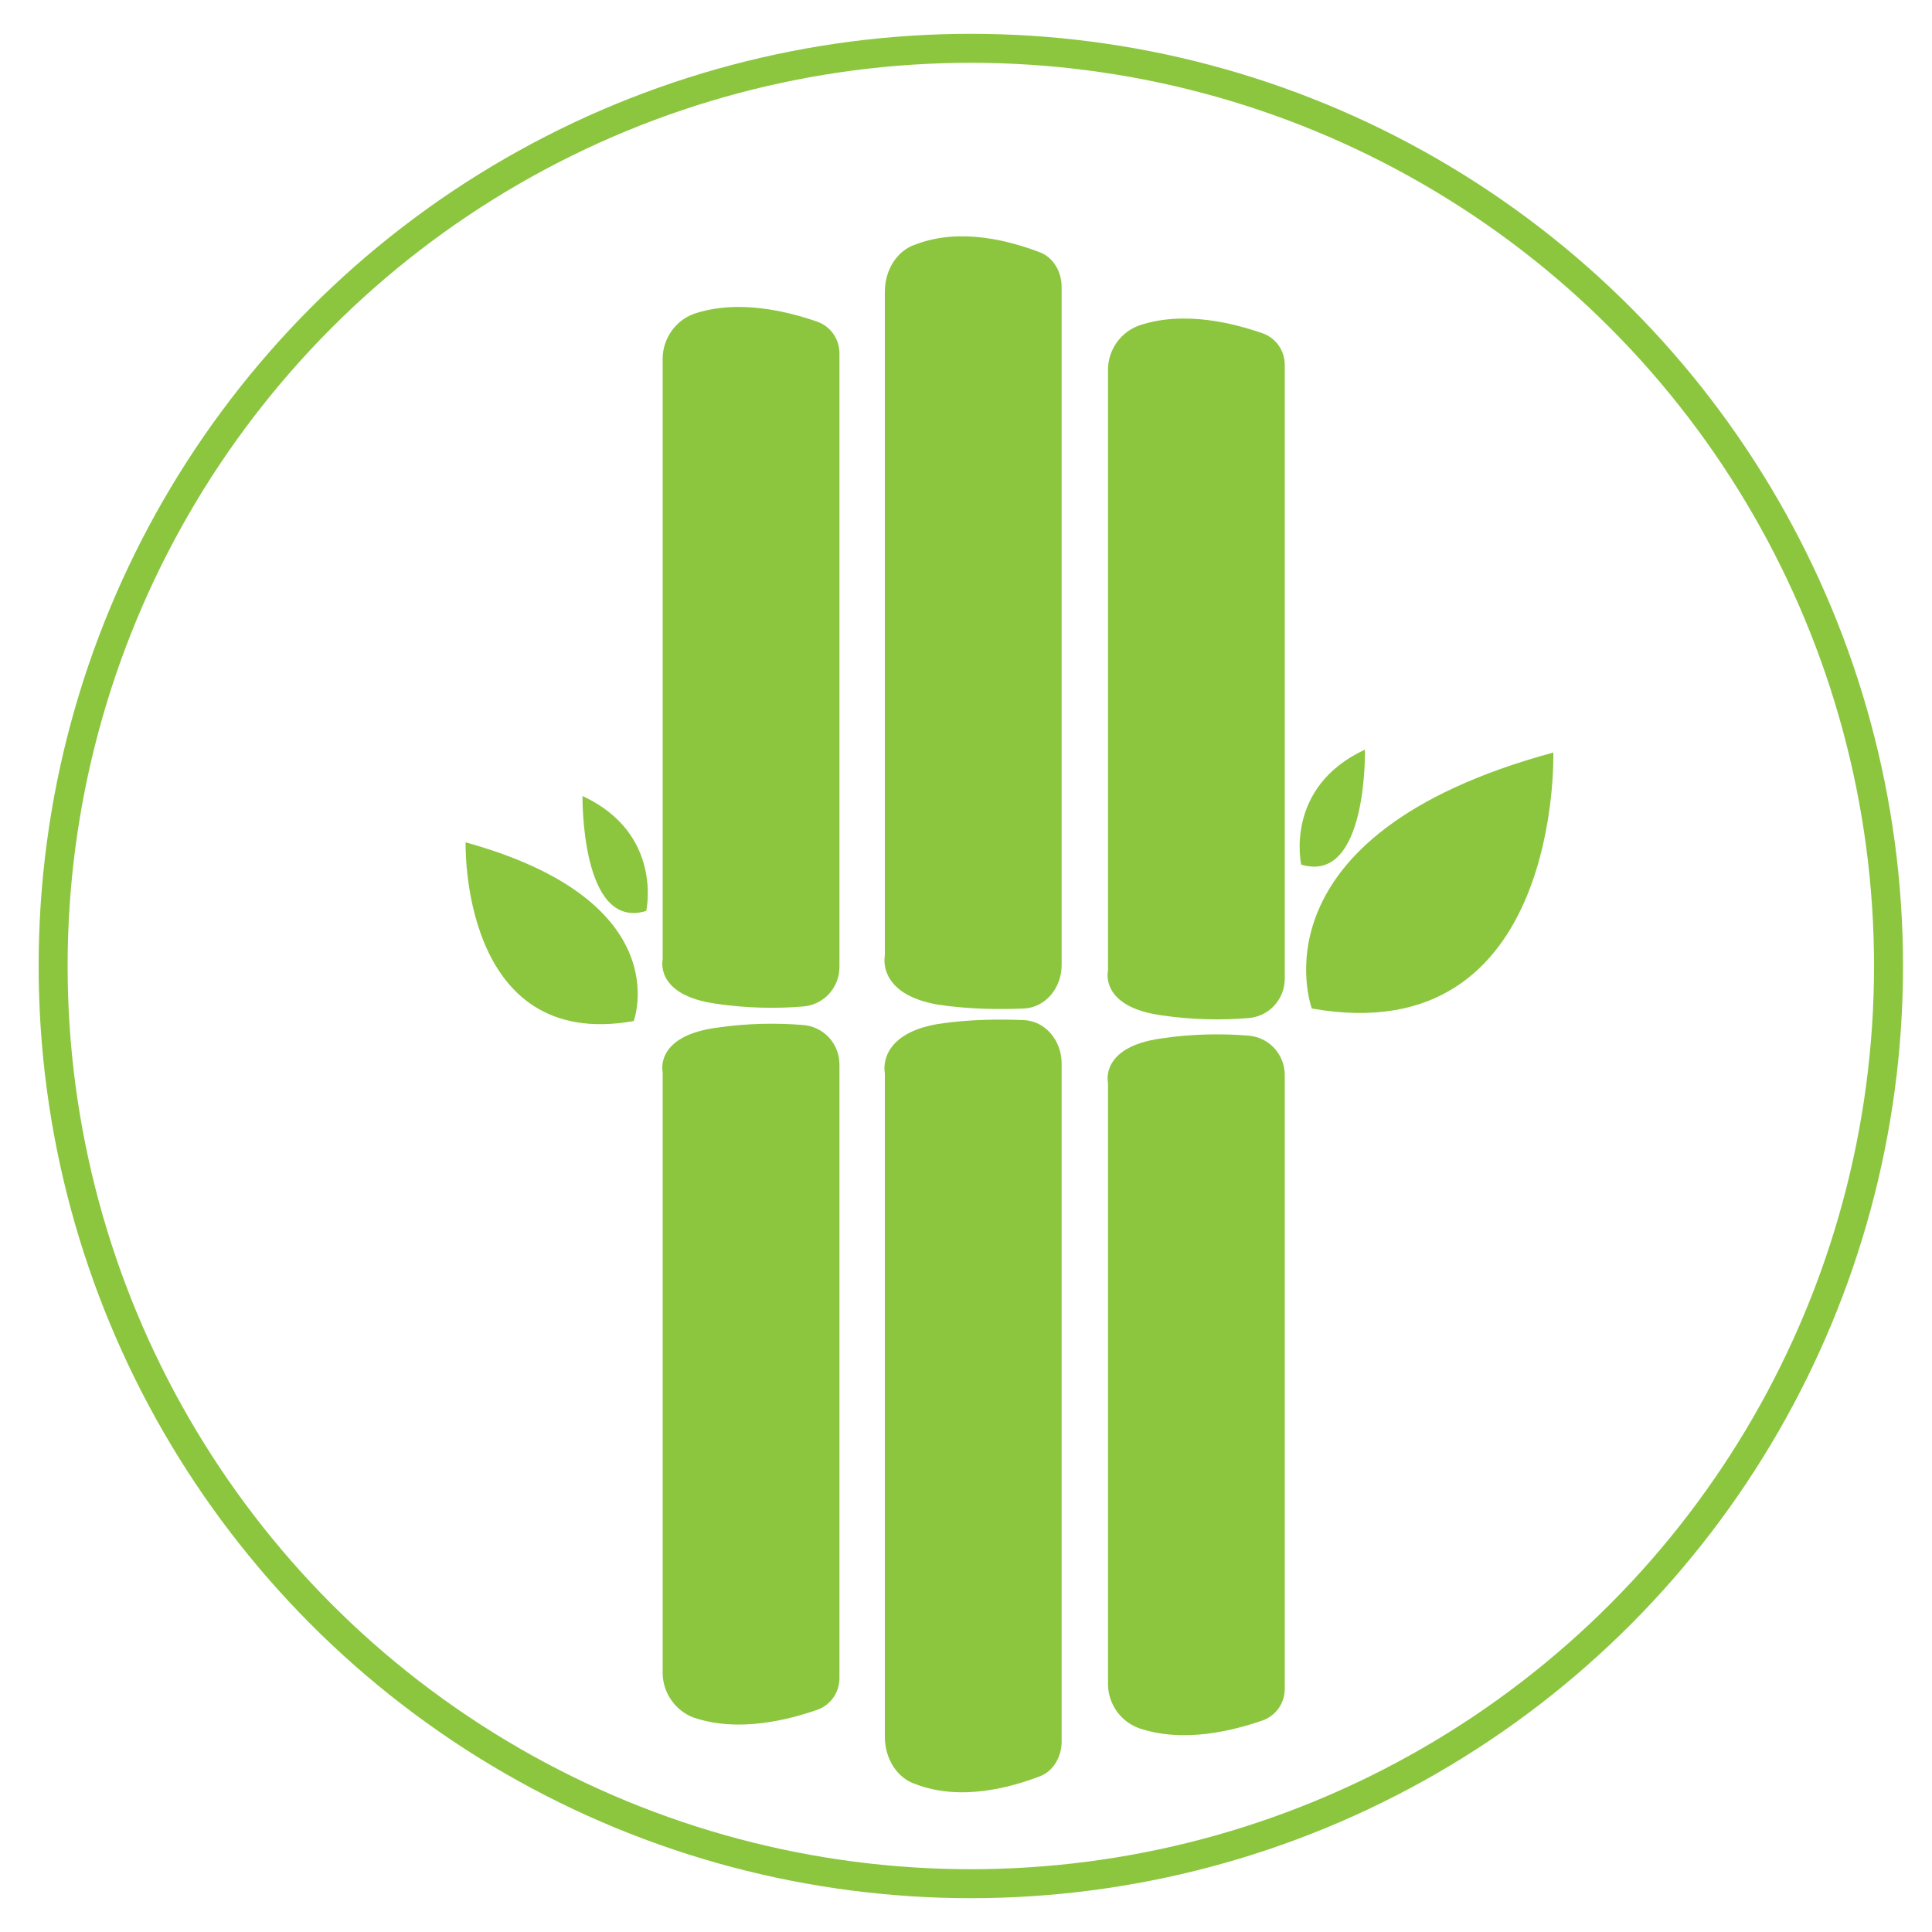 <?xml version="1.0" encoding="utf-8"?>
<!-- Generator: Adobe Illustrator 19.0.0, SVG Export Plug-In . SVG Version: 6.00 Build 0)  -->
<svg version="1.1" id="Layer_1" xmlns="http://www.w3.org/2000/svg" xmlns:xlink="http://www.w3.org/1999/xlink" x="0px" y="0px"
	 viewBox="-539 301 200 200" style="enable-background:new -539 301 200 200;" xml:space="preserve">
<style type="text/css">
	.st0{fill:none;stroke:#8CC63F;stroke-width:3;stroke-miterlimit:10;}
	.st1{fill:#8CC63F;}
</style>
<circle id="XMLID_10_" class="st0" cx="-170.1" cy="376" r="84.9"/>
<g id="XMLID_2_">
	<path id="XMLID_25_" class="st1" d="M-963.8,70.9l7.3-3.1c1-0.4,1.7-1.4,1.8-2.5c0.5-6.9,0.4-31.1-24-36c0,0-4.5,24.7,13.3,41.3
		C-965,71-964.4,71.1-963.8,70.9z"/>
	<path id="XMLID_44_" class="st1" d="M-970.6,71.1c-4.6-5.8-22.7-25.2-56.3-19.5c0,0,5.5,31.1,43.8,30.1c1.2,0,2.3-0.4,3.2-1.1
		l8.9-6.7C-970.1,73.3-969.9,72-970.6,71.1z"/>
	<path id="XMLID_28_" class="st1" d="M-977.8,85.7c4.3-4.2,18.2-15.2,46.6-19.3c1.1-0.2,2.1,0.7,2.1,1.8v0.5c0,0.9-0.6,1.6-1.4,1.8
		c-6.2,1.4-30.6,7.7-43.3,19.2c-0.8,0.7-1.9,0.7-2.7,0l-1.2-1C-978.6,88-978.6,86.6-977.8,85.7z"/>
	<path id="XMLID_54_" class="st1" d="M-986.1,89.3c-13.5-6.2-30.3,1.6-37.5,17.4c-7.2,15.8-2.2,33.6,11.3,39.8
		c13.5,6.2,30.3-1.6,37.5-17.4S-972.6,95.5-986.1,89.3z M-1010.5,107c0,0-1-8.8,11.9-10.9l-2.2,1.3c-3.6,2.1-6.7,5.1-9,8.6
		L-1010.5,107z"/>
	<path id="XMLID_56_" class="st1" d="M-914,103.3c-6-16.3-22.2-25.3-36.1-20.2c-13.9,5.2-20.2,22.6-14.2,38.9
		c6.1,16.3,22.2,25.3,36.1,20.2C-914.3,137-907.9,119.6-914,103.3z M-956.6,111.2c0,0-6.2-6.2,0-15l-0.6,3.5c-0.5,2.7-0.5,5.4,0,8.1
		L-956.6,111.2z"/>
</g>
<circle id="XMLID_7_" class="st0" cx="-803.9" cy="376" r="84.9"/>
<g id="XMLID_1_">
	<path id="XMLID_21_" class="st1" d="M-358.3,235.8c0,0-47.3-23.6,0-75.7c0,0,35,38.8,5.7,69c0,0-10.3-24.6-7.5-37.8
		C-360.1,191.4-369.7,196.1-358.3,235.8z"/>
	<path id="XMLID_26_" class="st1" d="M-346.2,237.9c0,0,9.5-71.9,95.5-12.3c0,0-30.5,53.9-85.1,26.5c0,0-10.4,28.8-18,22.9
		c0,0-18.7-3.3,21.5-37.5c0,0,13.9-14,46.5-13.8C-285.7,223.7-321.6,209.6-346.2,237.9z"/>
</g>
<circle id="XMLID_9_" class="st0" cx="-438.5" cy="401" r="95"/>
<path id="XMLID_20_" class="st1" d="M-693.2,231.7c0-3.7-3-6.7-6.7-6.7c-3.7,0-6.7,3-6.7,6.7l0.1,34.6l20.5,24.4V301h20.5v-20.1
	c0-1.7-0.5-3.3-1.5-4.6c-2.9-4.2-10.1-13.8-21-24.4c-1.4-1.3-3.3-2-5.3-1.7c-1.4,0.2-2.9,1-3.4,3.1c-0.6,2,0.1,4.2,1.6,5.7
	l13.5,13.5c0.5,0.5,0.9,1,1.2,1.6c0.7,1.3,1.2,3.3-2.7,2.5c-0.7-0.1-1.3-0.4-1.7-0.9l-13.7-12.9c-0.6-0.6-1.1-1.2-1.5-2
	c-1.6-3.3-4.6-12.1,6-15.3L-693.2,231.7z"/>
<path id="XMLID_29_" class="st1" d="M-617.9,231.7c0-3.7,3-6.7,6.7-6.7s6.7,3,6.7,6.7l-0.1,34.6l-20.5,24.4V301h-20.5v-20.1
	c0-1.7,0.5-3.3,1.5-4.6c2.9-4.2,10.1-13.8,21-24.4c1.4-1.3,3.3-2,5.3-1.7c1.4,0.2,2.9,1,3.4,3.1c0.6,2-0.1,4.2-1.6,5.7l-13.5,13.5
	c-0.5,0.5-0.9,1-1.2,1.6c-0.7,1.3-1.2,3.3,2.7,2.5c0.7-0.1,1.3-0.4,1.7-0.9l13.7-12.9c0.6-0.6,1.1-1.2,1.5-2
	c1.6-3.3,4.6-12.1-6-15.3L-617.9,231.7z"/>
<polygon id="XMLID_22_" class="st1" points="-655.5,239.3 -676.8,218.1 -655.5,210.2 -634.3,218.1 "/>
<polygon id="XMLID_30_" class="st1" points="-657.6,271.2 -677.4,255.7 -677.4,222.7 -657.6,243.1 "/>
<polygon id="XMLID_32_" class="st1" points="-653.7,271.2 -633.9,255.7 -633.9,223.4 -653.7,243.1 "/>
<g>
	<path class="st1" d="M-470.4,338.1v62.2c0,0-0.9,3.7,5.5,4.6c3.3,0.5,6.5,0.5,8.9,0.3c2.2-0.1,3.9-1.9,3.9-4.1v-63.5
		c0-1.5-0.9-2.8-2.3-3.3c-2.9-1-8.1-2.4-12.8-0.8C-469.1,334.2-470.4,336.1-470.4,338.1z"/>
	<path class="st1" d="M-447.4,331.2l0,68.7c0,0-0.9,4,5.5,5.1c3.3,0.5,6.5,0.5,8.9,0.4c2.2-0.1,3.9-2.1,3.9-4.5v-70.2
		c0-1.6-0.9-3.1-2.3-3.6c-2.9-1.1-8.1-2.6-12.8-0.8C-446.1,326.9-447.4,328.9-447.4,331.2z"/>
	<path class="st1" d="M-424.3,339.3v62.2c0,0-0.9,3.7,5.5,4.6c3.3,0.5,6.5,0.5,8.9,0.3c2.2-0.1,3.9-1.9,3.9-4.1v-63.5
		c0-1.5-0.9-2.8-2.3-3.3c-2.9-1-8.1-2.4-12.8-0.8C-423,335.4-424.3,337.2-424.3,339.3z"/>
	<path class="st1" d="M-470.4,474.2V412c0,0-0.9-3.7,5.5-4.6c3.3-0.5,6.5-0.5,8.9-0.3c2.2,0.1,3.9,1.9,3.9,4.1v63.5
		c0,1.5-0.9,2.8-2.3,3.3c-2.9,1-8.1,2.4-12.8,0.8C-469.1,478.1-470.4,476.2-470.4,474.2z"/>
	<path class="st1" d="M-447.4,480.8l0-68.7c0,0-0.9-4,5.5-5.1c3.3-0.5,6.5-0.5,8.9-0.4c2.2,0.1,3.9,2.1,3.9,4.5v70.2
		c0,1.6-0.9,3.1-2.3,3.6c-2.9,1.1-8.1,2.6-12.8,0.8C-446.1,485.1-447.4,483.1-447.4,480.8z"/>
	<path class="st1" d="M-424.3,475.3v-62.2c0,0-0.9-3.7,5.5-4.6c3.3-0.5,6.5-0.5,8.9-0.3c2.2,0.1,3.9,1.9,3.9,4.1v63.5
		c0,1.5-0.9,2.8-2.3,3.3c-2.9,1-8.1,2.4-12.8,0.8C-423,479.2-424.3,477.4-424.3,475.3z"/>
	<path class="st1" d="M-403.2,405.4c0,0-6.7-17.9,25-26.5C-378.2,378.9-377.3,410-403.2,405.4z"/>
	<path class="st1" d="M-404.3,390.5c0,0-1.8-8,6.6-11.9C-397.7,378.6-397.4,392.6-404.3,390.5z"/>
	<path class="st1" d="M-472.1,395.3c0,0,1.8-8-6.6-11.9C-478.7,383.4-478.9,397.4-472.1,395.3z"/>
	<path class="st1" d="M-473.4,406.7c0,0,4.7-12.4-17.4-18.5C-490.8,388.2-491.4,409.9-473.4,406.7z"/>
</g>
</svg>
